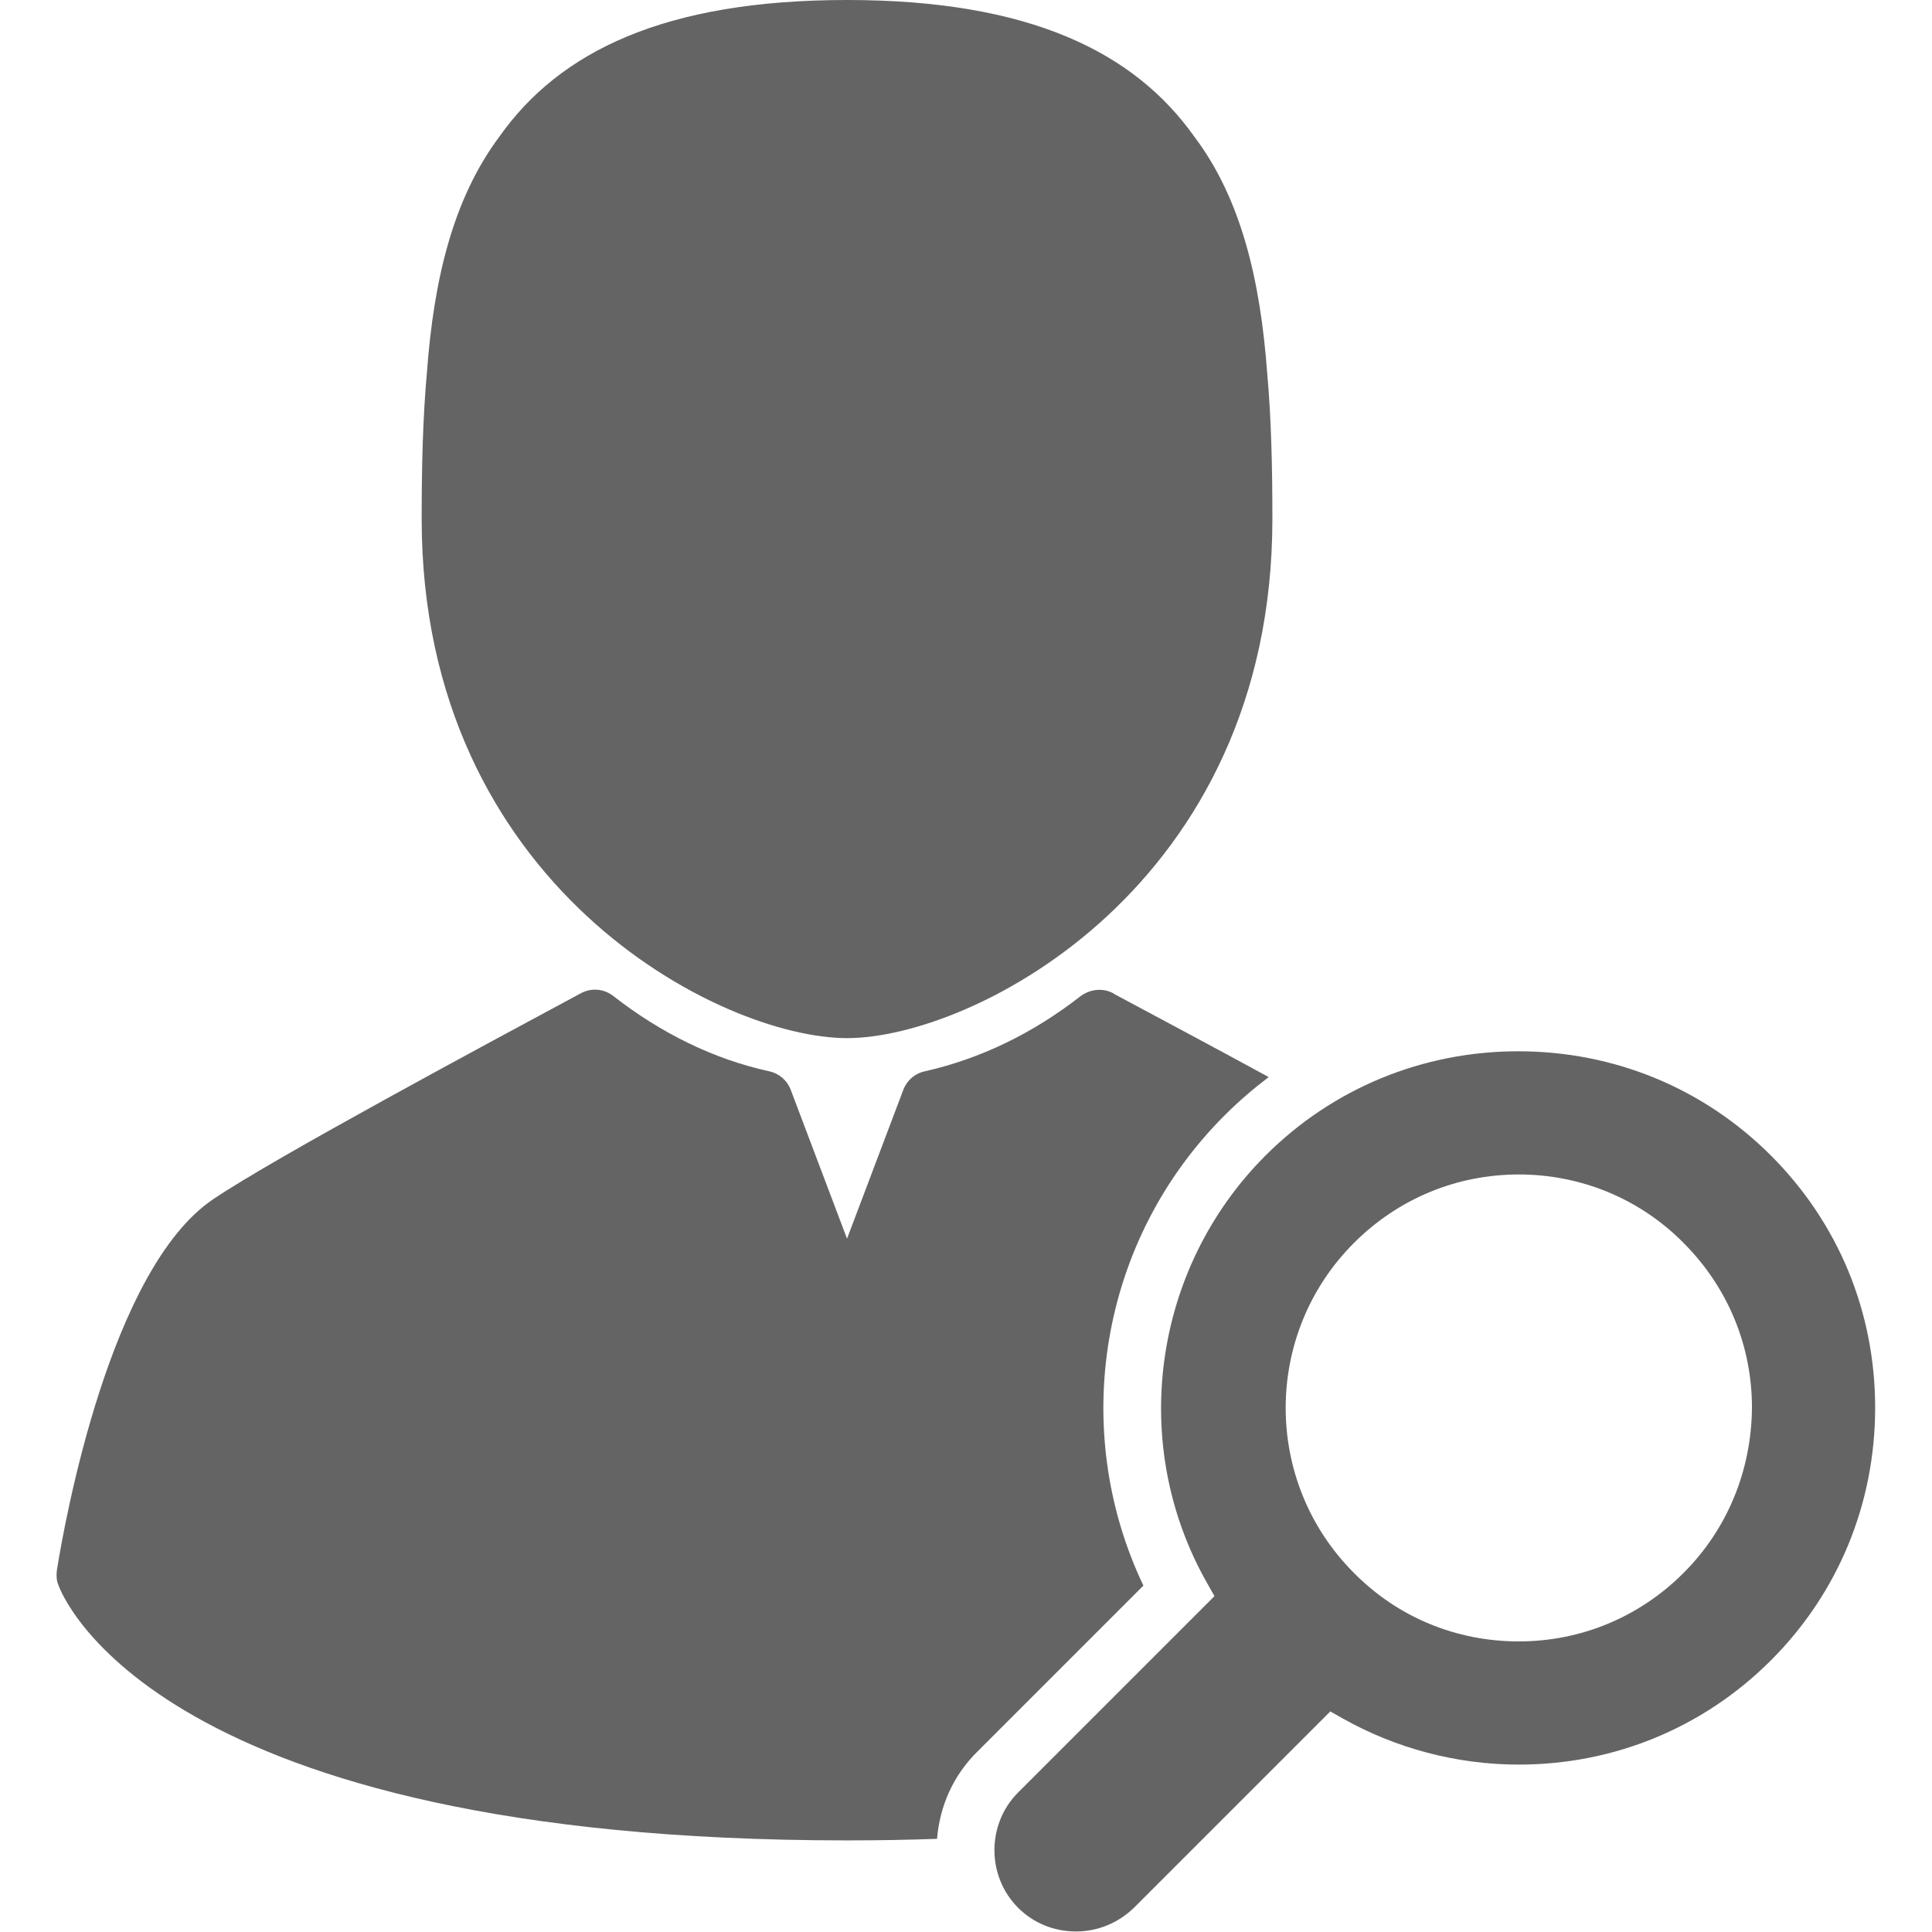 <?xml version="1.0" encoding="utf-8"?>
<!-- Generator: Adobe Illustrator 21.0.0, SVG Export Plug-In . SVG Version: 6.00 Build 0)  -->
<svg version="1.1" id="Capa_1" xmlns="http://www.w3.org/2000/svg" xmlns:xlink="http://www.w3.org/1999/xlink" x="0px" y="0px"
	 viewBox="0 0 367 367" style="enable-background:new 0 0 367 367;" xml:space="preserve">
<style type="text/css">
	.st0{fill:#656464;}
</style>
<g>
	<path class="st0" d="M160.9,197.2c24.1,0,80.8-29,80.8-98.6c0-9.7-0.2-19.1-1-27.9c-1.3-17.4-4.9-32.9-13.8-44.7
		c-11.4-16.1-31.3-26-66-26c-34.7,0-54.6,9.8-66,25.9C86,37.8,82.4,53.2,81.1,70.7c-0.8,8.9-1,18.2-1,27.9
		C80.1,168.2,136.8,197.2,160.9,197.2z"/>
	<path class="st0" d="M232.7,211.8c2.6-2.6,5.4-5,8.3-7.2c-11.2-6.1-22.1-11.9-29.2-15.7l-0.3-0.2c-2-1.1-4.4-0.8-6.2,0.5
		c-9.1,7.1-19,11.9-29.6,14.3c-1.9,0.4-3.4,1.7-4.1,3.5l-10.7,28.3l-10.7-28.3c-0.7-1.8-2.2-3.1-4.1-3.5
		c-10.5-2.3-20.5-7.2-29.6-14.3c-1.8-1.4-4.2-1.6-6.2-0.5c-17.1,9.2-58.3,31.3-69.8,39.1c-19.6,13.2-28.2,61.1-29.7,70.5
		c-0.1,0.9-0.1,1.9,0.3,2.8c0.7,2,18.7,48.5,149.8,48.5c5.9,0,11.6-0.1,17.1-0.3c0.5-6.1,3-12,7.7-16.6l31.5-31.5
		C203.1,271.6,208.8,235.6,232.7,211.8z"/>
	<path class="st0" d="M336.4,219.5c-12.8-12.8-29.8-19.8-48-19.8c-18.1,0-35.2,7-48,19.8c-21.5,21.5-26.1,55-11,81.4l1.3,2.3
		l-37.3,37.3c-6,6-6,15.9,0,21.9c2.9,2.9,6.8,4.5,11,4.5c4.1,0,8-1.6,11-4.5l37.3-37.3l2.3,1.3c10.1,5.7,21.7,8.8,33.5,8.8
		c18.1,0,35.1-7,47.9-19.8c12.8-12.8,19.8-29.8,19.8-48S349.2,232.3,336.4,219.5z M319.8,298.8c-8.4,8.4-19.5,13-31.3,13
		c-11.9,0-23-4.6-31.3-13c-17.3-17.3-17.3-45.4,0-62.7c8.4-8.4,19.5-13,31.3-13s23,4.6,31.3,13c8.4,8.4,13,19.5,13,31.3
		C332.7,279.4,328.1,290.5,319.8,298.8z"/>
</g>
</svg>

